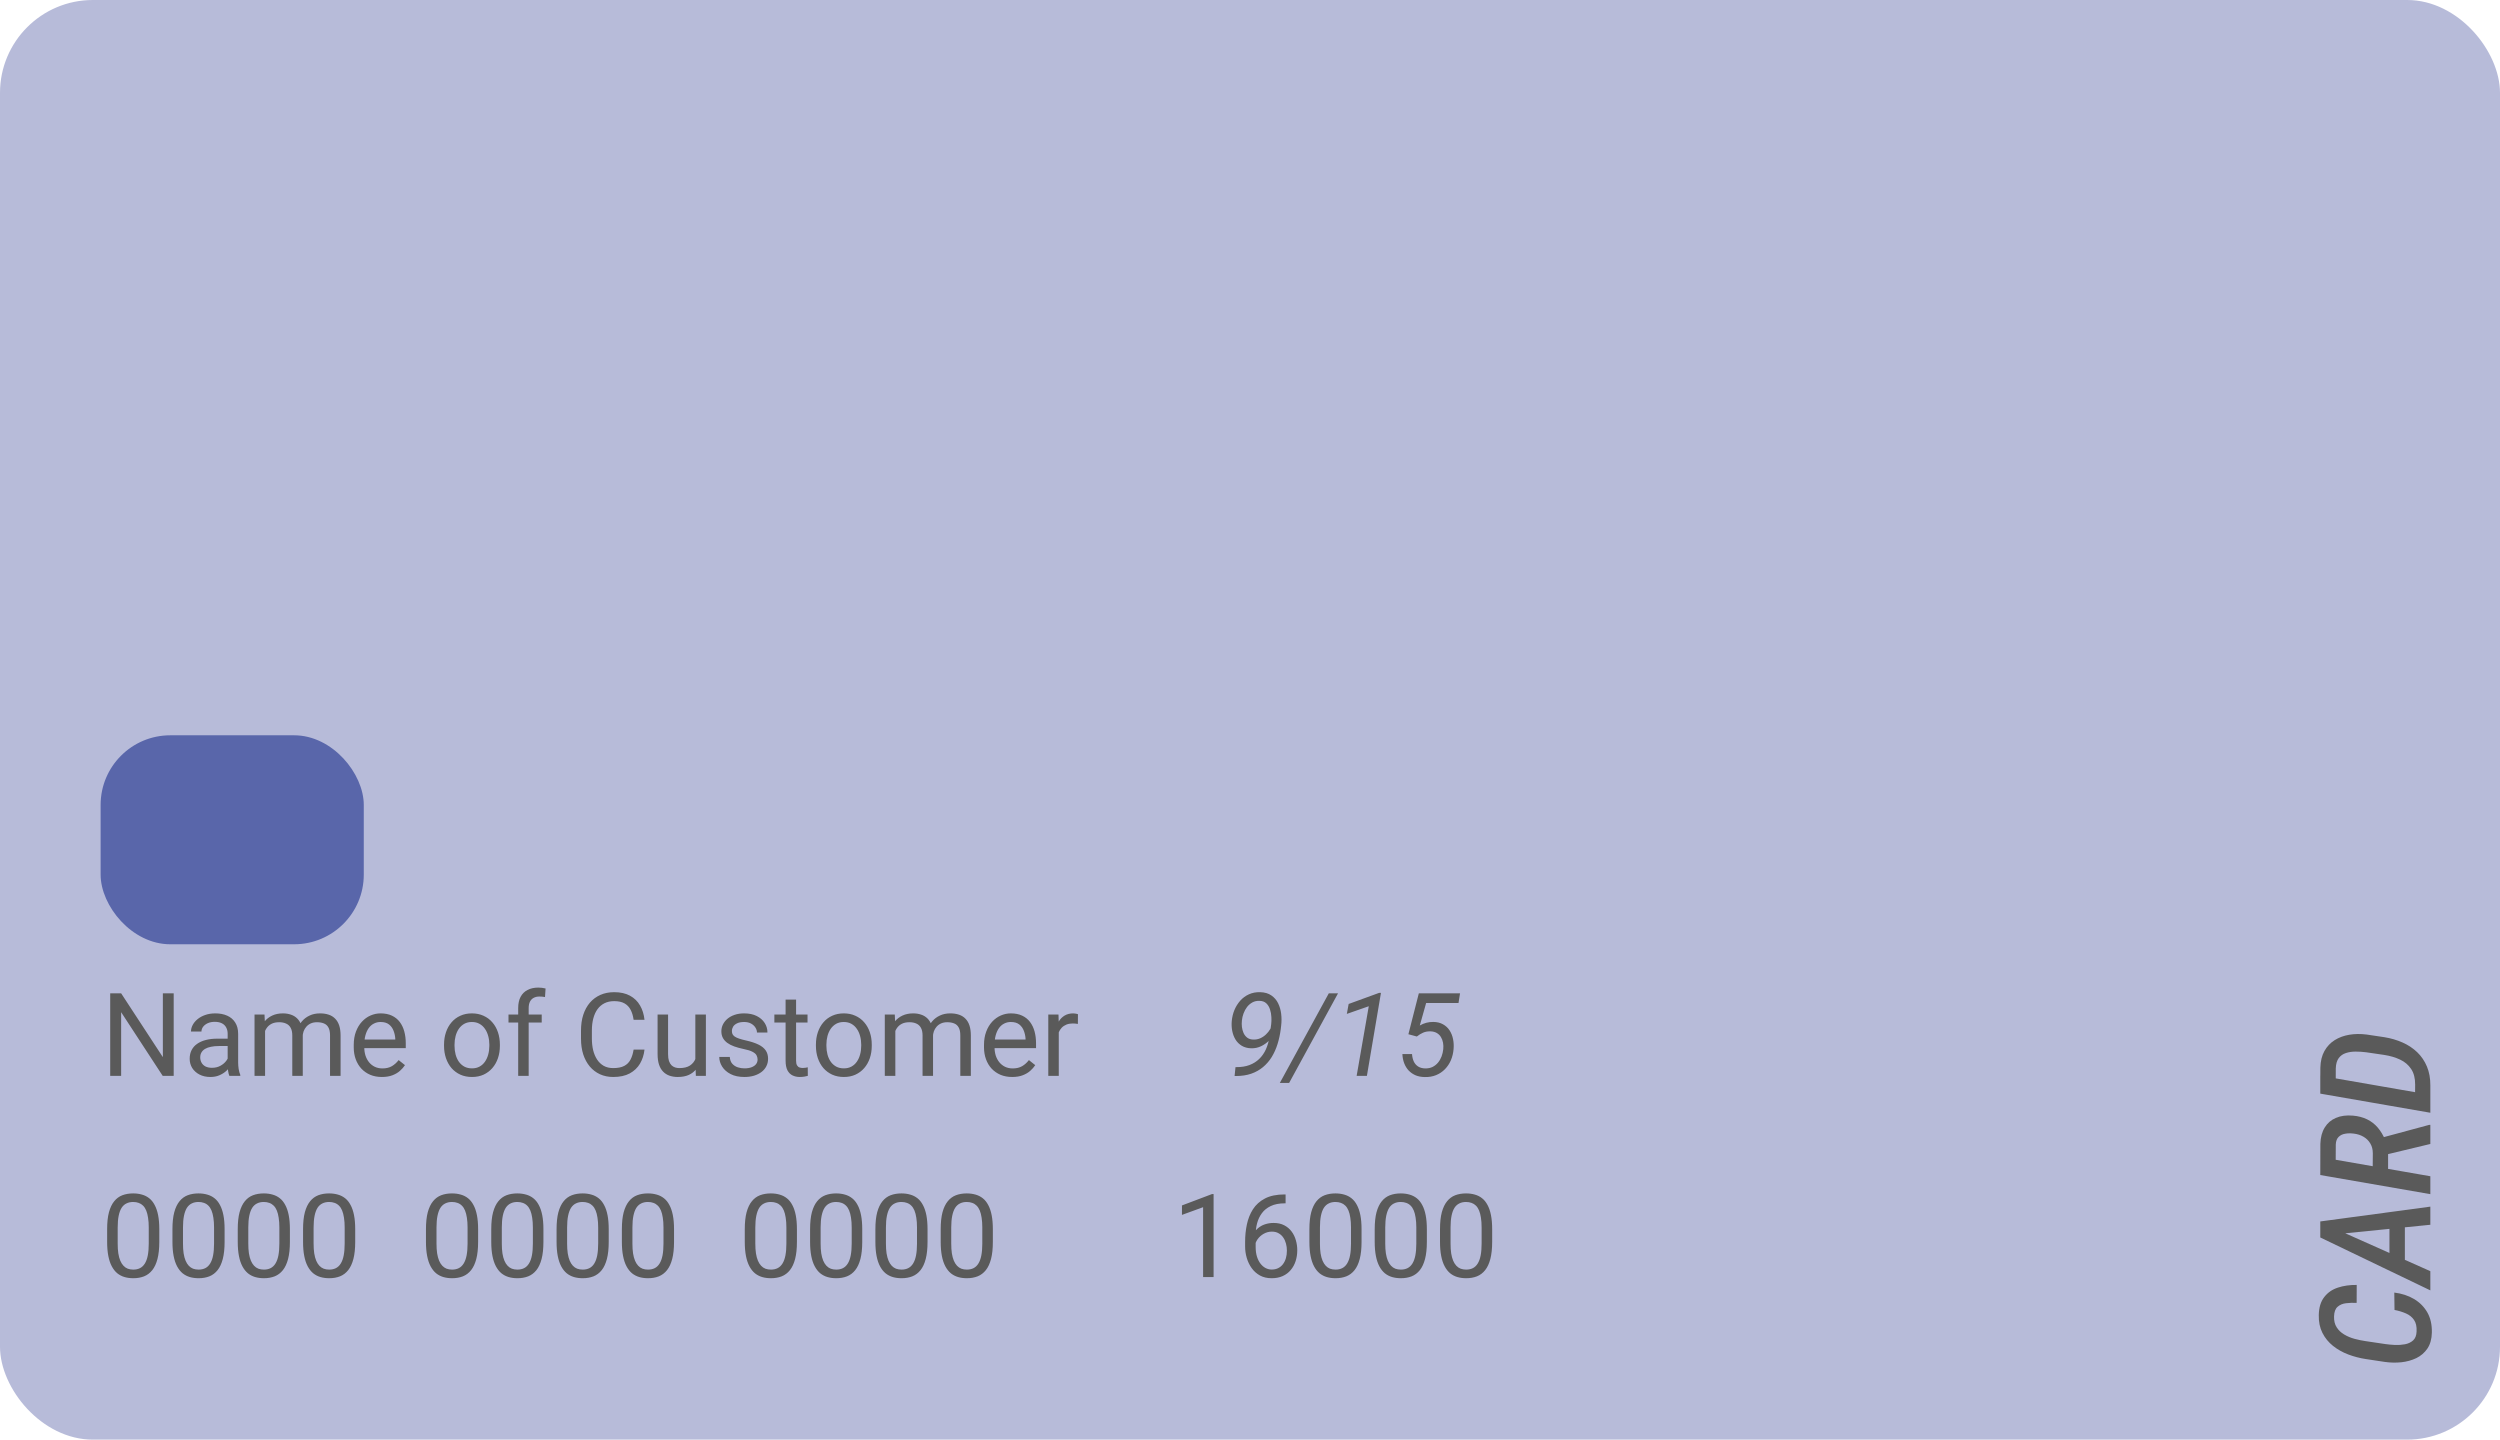 <svg width="323" height="186" viewBox="0 0 323 186" fill="none" xmlns="http://www.w3.org/2000/svg">
<rect width="323" height="186" rx="12" fill="#B7BBD9"/>
<path d="M22.441 128.336V139H21.02L15.651 130.775V139H14.238V128.336H15.651L21.042 136.583V128.336H22.441ZM29.414 137.645V133.565C29.414 133.253 29.35 132.982 29.223 132.752C29.101 132.518 28.916 132.337 28.666 132.21C28.418 132.083 28.11 132.02 27.744 132.02C27.402 132.02 27.102 132.079 26.843 132.196C26.589 132.313 26.389 132.467 26.242 132.657C26.101 132.848 26.03 133.053 26.03 133.272H24.675C24.675 132.989 24.748 132.708 24.895 132.43C25.041 132.152 25.251 131.9 25.524 131.676C25.803 131.446 26.135 131.266 26.52 131.134C26.911 130.997 27.346 130.929 27.824 130.929C28.4 130.929 28.908 131.026 29.348 131.222C29.792 131.417 30.139 131.712 30.388 132.108C30.642 132.499 30.769 132.989 30.769 133.58V137.271C30.769 137.535 30.791 137.816 30.834 138.114C30.883 138.412 30.954 138.668 31.047 138.883V139H29.633C29.565 138.844 29.511 138.636 29.472 138.377C29.433 138.114 29.414 137.87 29.414 137.645ZM29.648 134.195L29.663 135.147H28.293C27.907 135.147 27.563 135.179 27.26 135.243C26.957 135.301 26.704 135.392 26.498 135.514C26.294 135.636 26.137 135.79 26.03 135.975C25.922 136.156 25.869 136.368 25.869 136.612C25.869 136.861 25.925 137.088 26.037 137.293C26.149 137.499 26.318 137.662 26.543 137.784C26.772 137.901 27.053 137.96 27.385 137.96C27.8 137.96 28.166 137.872 28.483 137.696C28.801 137.521 29.052 137.306 29.238 137.052C29.428 136.798 29.531 136.551 29.545 136.312L30.124 136.964C30.09 137.169 29.997 137.396 29.846 137.645C29.694 137.894 29.492 138.133 29.238 138.363C28.989 138.587 28.691 138.775 28.344 138.927C28.002 139.073 27.617 139.146 27.187 139.146C26.65 139.146 26.179 139.042 25.773 138.832C25.373 138.622 25.061 138.341 24.836 137.989C24.616 137.633 24.506 137.235 24.506 136.795C24.506 136.371 24.589 135.997 24.755 135.675C24.921 135.348 25.161 135.077 25.473 134.862C25.786 134.642 26.162 134.476 26.601 134.364C27.041 134.251 27.531 134.195 28.073 134.195H29.648ZM34.248 132.65V139H32.885V131.075H34.174L34.248 132.65ZM33.969 134.737L33.339 134.715C33.344 134.173 33.415 133.673 33.552 133.214C33.688 132.75 33.891 132.347 34.16 132.005C34.428 131.664 34.763 131.4 35.163 131.214C35.563 131.024 36.027 130.929 36.555 130.929C36.926 130.929 37.268 130.982 37.58 131.09C37.893 131.192 38.164 131.356 38.393 131.581C38.623 131.805 38.801 132.093 38.928 132.445C39.055 132.796 39.118 133.221 39.118 133.719V139H37.763V133.785C37.763 133.37 37.692 133.038 37.551 132.789C37.414 132.54 37.219 132.359 36.965 132.247C36.711 132.13 36.413 132.071 36.071 132.071C35.671 132.071 35.336 132.142 35.068 132.284C34.799 132.425 34.584 132.621 34.423 132.87C34.262 133.119 34.145 133.404 34.072 133.727C34.003 134.044 33.969 134.381 33.969 134.737ZM39.103 133.99L38.195 134.269C38.2 133.834 38.271 133.417 38.408 133.016C38.549 132.616 38.752 132.259 39.016 131.947C39.284 131.634 39.614 131.388 40.004 131.207C40.395 131.021 40.842 130.929 41.345 130.929C41.77 130.929 42.145 130.985 42.473 131.097C42.805 131.209 43.083 131.383 43.308 131.617C43.537 131.847 43.71 132.142 43.828 132.503C43.945 132.865 44.003 133.294 44.003 133.792V139H42.641V133.778C42.641 133.333 42.57 132.989 42.429 132.745C42.292 132.496 42.097 132.323 41.843 132.225C41.594 132.123 41.296 132.071 40.949 132.071C40.651 132.071 40.388 132.123 40.158 132.225C39.929 132.328 39.736 132.469 39.58 132.65C39.423 132.826 39.304 133.028 39.221 133.258C39.143 133.487 39.103 133.731 39.103 133.99ZM49.343 139.146C48.791 139.146 48.291 139.054 47.841 138.868C47.397 138.678 47.014 138.412 46.691 138.07C46.374 137.728 46.13 137.323 45.959 136.854C45.788 136.385 45.703 135.873 45.703 135.316V135.008C45.703 134.364 45.798 133.79 45.988 133.287C46.179 132.779 46.438 132.35 46.765 131.998C47.092 131.646 47.463 131.38 47.878 131.2C48.293 131.019 48.723 130.929 49.167 130.929C49.733 130.929 50.222 131.026 50.632 131.222C51.047 131.417 51.386 131.69 51.65 132.042C51.914 132.389 52.109 132.799 52.236 133.272C52.363 133.741 52.426 134.254 52.426 134.811V135.418H46.508V134.312H51.071V134.21C51.052 133.858 50.978 133.517 50.852 133.185C50.73 132.853 50.534 132.579 50.266 132.364C49.997 132.149 49.631 132.042 49.167 132.042C48.859 132.042 48.576 132.108 48.317 132.24C48.059 132.367 47.836 132.557 47.651 132.811C47.465 133.065 47.321 133.375 47.219 133.741C47.116 134.107 47.065 134.53 47.065 135.008V135.316C47.065 135.692 47.116 136.046 47.219 136.378C47.326 136.705 47.48 136.993 47.68 137.242C47.885 137.491 48.132 137.687 48.42 137.828C48.713 137.97 49.045 138.041 49.416 138.041C49.895 138.041 50.3 137.943 50.632 137.748C50.964 137.552 51.254 137.291 51.503 136.964L52.324 137.616C52.153 137.875 51.935 138.121 51.672 138.355C51.408 138.59 51.084 138.78 50.698 138.927C50.317 139.073 49.865 139.146 49.343 139.146ZM57.37 135.125V134.957C57.37 134.386 57.453 133.856 57.619 133.368C57.785 132.875 58.024 132.447 58.337 132.086C58.649 131.72 59.028 131.437 59.472 131.236C59.916 131.031 60.415 130.929 60.966 130.929C61.523 130.929 62.023 131.031 62.468 131.236C62.917 131.437 63.298 131.72 63.61 132.086C63.928 132.447 64.169 132.875 64.335 133.368C64.501 133.856 64.585 134.386 64.585 134.957V135.125C64.585 135.697 64.501 136.227 64.335 136.715C64.169 137.203 63.928 137.63 63.61 137.997C63.298 138.358 62.919 138.641 62.475 138.846C62.036 139.046 61.538 139.146 60.981 139.146C60.424 139.146 59.924 139.046 59.48 138.846C59.035 138.641 58.654 138.358 58.337 137.997C58.024 137.63 57.785 137.203 57.619 136.715C57.453 136.227 57.37 135.697 57.37 135.125ZM58.725 134.957V135.125C58.725 135.521 58.772 135.895 58.864 136.246C58.957 136.593 59.096 136.9 59.282 137.169C59.472 137.438 59.709 137.65 59.992 137.806C60.275 137.958 60.605 138.033 60.981 138.033C61.352 138.033 61.677 137.958 61.955 137.806C62.238 137.65 62.473 137.438 62.658 137.169C62.844 136.9 62.983 136.593 63.076 136.246C63.173 135.895 63.222 135.521 63.222 135.125V134.957C63.222 134.566 63.173 134.198 63.076 133.851C62.983 133.5 62.841 133.189 62.651 132.921C62.465 132.647 62.231 132.433 61.948 132.276C61.669 132.12 61.342 132.042 60.966 132.042C60.595 132.042 60.268 132.12 59.985 132.276C59.706 132.433 59.472 132.647 59.282 132.921C59.096 133.189 58.957 133.5 58.864 133.851C58.772 134.198 58.725 134.566 58.725 134.957ZM68.305 139H66.95V130.24C66.95 129.669 67.053 129.188 67.258 128.797C67.468 128.402 67.768 128.104 68.159 127.904C68.549 127.699 69.013 127.596 69.55 127.596C69.707 127.596 69.863 127.606 70.019 127.625C70.18 127.645 70.336 127.674 70.488 127.713L70.415 128.819C70.312 128.795 70.195 128.778 70.063 128.768C69.936 128.758 69.809 128.753 69.682 128.753C69.394 128.753 69.145 128.812 68.935 128.929C68.73 129.042 68.574 129.208 68.466 129.427C68.359 129.647 68.305 129.918 68.305 130.24V139ZM69.99 131.075V132.115H65.698V131.075H69.99ZM81.862 135.609H83.269C83.195 136.283 83.002 136.886 82.69 137.418C82.377 137.95 81.936 138.373 81.364 138.685C80.793 138.993 80.08 139.146 79.226 139.146C78.601 139.146 78.032 139.029 77.519 138.795C77.011 138.561 76.574 138.229 76.208 137.799C75.842 137.364 75.559 136.844 75.358 136.239C75.163 135.628 75.065 134.95 75.065 134.203V133.141C75.065 132.394 75.163 131.717 75.358 131.112C75.559 130.501 75.844 129.979 76.215 129.544C76.591 129.11 77.043 128.775 77.57 128.541C78.098 128.307 78.691 128.189 79.35 128.189C80.156 128.189 80.837 128.341 81.394 128.644C81.95 128.946 82.382 129.366 82.69 129.903C83.002 130.436 83.195 131.053 83.269 131.756H81.862C81.794 131.258 81.667 130.831 81.481 130.475C81.296 130.113 81.032 129.835 80.69 129.64C80.349 129.444 79.902 129.347 79.35 129.347C78.876 129.347 78.459 129.437 78.098 129.618C77.741 129.798 77.441 130.055 77.197 130.387C76.957 130.719 76.777 131.117 76.655 131.581C76.533 132.044 76.472 132.56 76.472 133.126V134.203C76.472 134.725 76.525 135.216 76.633 135.675C76.745 136.134 76.914 136.537 77.138 136.883C77.363 137.23 77.648 137.503 77.995 137.704C78.342 137.899 78.752 137.997 79.226 137.997C79.826 137.997 80.305 137.901 80.661 137.711C81.018 137.521 81.286 137.247 81.467 136.891C81.652 136.534 81.784 136.107 81.862 135.609ZM89.838 137.169V131.075H91.201V139H89.904L89.838 137.169ZM90.095 135.499L90.659 135.484C90.659 136.012 90.603 136.5 90.49 136.949C90.383 137.394 90.207 137.779 89.963 138.106C89.719 138.434 89.399 138.69 89.003 138.875C88.608 139.056 88.127 139.146 87.561 139.146C87.175 139.146 86.821 139.09 86.499 138.978C86.181 138.866 85.908 138.692 85.678 138.458C85.449 138.224 85.27 137.918 85.144 137.542C85.022 137.167 84.96 136.715 84.96 136.188V131.075H86.315V136.202C86.315 136.559 86.355 136.854 86.433 137.088C86.516 137.318 86.626 137.501 86.762 137.638C86.904 137.77 87.06 137.862 87.231 137.916C87.407 137.97 87.587 137.997 87.773 137.997C88.349 137.997 88.806 137.887 89.143 137.667C89.48 137.442 89.721 137.142 89.868 136.766C90.019 136.385 90.095 135.963 90.095 135.499ZM97.88 136.898C97.88 136.703 97.836 136.522 97.749 136.356C97.665 136.185 97.492 136.031 97.228 135.895C96.97 135.753 96.579 135.631 96.057 135.528C95.617 135.436 95.219 135.326 94.863 135.199C94.511 135.072 94.211 134.918 93.962 134.737C93.718 134.557 93.53 134.344 93.398 134.1C93.266 133.856 93.2 133.57 93.2 133.243C93.2 132.931 93.269 132.635 93.405 132.357C93.547 132.079 93.745 131.832 93.999 131.617C94.257 131.402 94.567 131.234 94.929 131.112C95.29 130.99 95.693 130.929 96.137 130.929C96.772 130.929 97.314 131.041 97.763 131.266C98.212 131.49 98.557 131.791 98.796 132.167C99.035 132.538 99.155 132.95 99.155 133.404H97.8C97.8 133.185 97.734 132.972 97.602 132.767C97.475 132.557 97.287 132.384 97.038 132.247C96.794 132.11 96.494 132.042 96.137 132.042C95.761 132.042 95.456 132.101 95.222 132.218C94.992 132.33 94.824 132.474 94.716 132.65C94.614 132.826 94.562 133.011 94.562 133.207C94.562 133.353 94.587 133.485 94.636 133.602C94.689 133.714 94.782 133.819 94.914 133.917C95.046 134.01 95.231 134.098 95.471 134.181C95.71 134.264 96.015 134.347 96.386 134.43C97.036 134.576 97.57 134.752 97.99 134.957C98.41 135.162 98.723 135.414 98.928 135.711C99.133 136.009 99.235 136.371 99.235 136.795C99.235 137.142 99.162 137.459 99.016 137.748C98.874 138.036 98.666 138.285 98.393 138.495C98.124 138.7 97.802 138.861 97.426 138.978C97.055 139.09 96.638 139.146 96.174 139.146C95.476 139.146 94.885 139.022 94.401 138.773C93.918 138.524 93.552 138.202 93.303 137.806C93.054 137.411 92.929 136.993 92.929 136.554H94.291C94.311 136.925 94.418 137.22 94.614 137.44C94.809 137.655 95.048 137.809 95.332 137.901C95.615 137.989 95.895 138.033 96.174 138.033C96.545 138.033 96.855 137.984 97.104 137.887C97.358 137.789 97.551 137.655 97.683 137.484C97.814 137.313 97.88 137.118 97.88 136.898ZM104.333 131.075V132.115H100.048V131.075H104.333ZM101.499 129.149H102.854V137.037C102.854 137.306 102.895 137.508 102.978 137.645C103.061 137.782 103.168 137.872 103.3 137.916C103.432 137.96 103.574 137.982 103.725 137.982C103.837 137.982 103.955 137.972 104.077 137.953C104.204 137.928 104.299 137.909 104.362 137.894L104.37 139C104.262 139.034 104.121 139.066 103.945 139.095C103.774 139.129 103.566 139.146 103.322 139.146C102.99 139.146 102.685 139.081 102.407 138.949C102.128 138.817 101.906 138.597 101.74 138.29C101.579 137.977 101.499 137.557 101.499 137.03V129.149ZM105.417 135.125V134.957C105.417 134.386 105.5 133.856 105.666 133.368C105.832 132.875 106.071 132.447 106.384 132.086C106.696 131.72 107.075 131.437 107.519 131.236C107.963 131.031 108.461 130.929 109.013 130.929C109.57 130.929 110.07 131.031 110.515 131.236C110.964 131.437 111.345 131.72 111.657 132.086C111.975 132.447 112.216 132.875 112.382 133.368C112.548 133.856 112.631 134.386 112.631 134.957V135.125C112.631 135.697 112.548 136.227 112.382 136.715C112.216 137.203 111.975 137.63 111.657 137.997C111.345 138.358 110.966 138.641 110.522 138.846C110.083 139.046 109.584 139.146 109.028 139.146C108.471 139.146 107.971 139.046 107.526 138.846C107.082 138.641 106.701 138.358 106.384 137.997C106.071 137.63 105.832 137.203 105.666 136.715C105.5 136.227 105.417 135.697 105.417 135.125ZM106.772 134.957V135.125C106.772 135.521 106.818 135.895 106.911 136.246C107.004 136.593 107.143 136.9 107.329 137.169C107.519 137.438 107.756 137.65 108.039 137.806C108.322 137.958 108.652 138.033 109.028 138.033C109.399 138.033 109.724 137.958 110.002 137.806C110.285 137.65 110.52 137.438 110.705 137.169C110.891 136.9 111.03 136.593 111.123 136.246C111.22 135.895 111.269 135.521 111.269 135.125V134.957C111.269 134.566 111.22 134.198 111.123 133.851C111.03 133.5 110.888 133.189 110.698 132.921C110.512 132.647 110.278 132.433 109.995 132.276C109.716 132.12 109.389 132.042 109.013 132.042C108.642 132.042 108.315 132.12 108.032 132.276C107.753 132.433 107.519 132.647 107.329 132.921C107.143 133.189 107.004 133.5 106.911 133.851C106.818 134.198 106.772 134.566 106.772 134.957ZM115.678 132.65V139H114.316V131.075H115.605L115.678 132.65ZM115.4 134.737L114.77 134.715C114.775 134.173 114.846 133.673 114.982 133.214C115.119 132.75 115.322 132.347 115.59 132.005C115.859 131.664 116.193 131.4 116.594 131.214C116.994 131.024 117.458 130.929 117.985 130.929C118.356 130.929 118.698 130.982 119.011 131.09C119.323 131.192 119.594 131.356 119.824 131.581C120.053 131.805 120.231 132.093 120.358 132.445C120.485 132.796 120.549 133.221 120.549 133.719V139H119.194V133.785C119.194 133.37 119.123 133.038 118.981 132.789C118.845 132.54 118.649 132.359 118.396 132.247C118.142 132.13 117.844 132.071 117.502 132.071C117.102 132.071 116.767 132.142 116.499 132.284C116.23 132.425 116.015 132.621 115.854 132.87C115.693 133.119 115.576 133.404 115.502 133.727C115.434 134.044 115.4 134.381 115.4 134.737ZM120.534 133.99L119.626 134.269C119.631 133.834 119.702 133.417 119.838 133.016C119.98 132.616 120.183 132.259 120.446 131.947C120.715 131.634 121.044 131.388 121.435 131.207C121.826 131.021 122.272 130.929 122.775 130.929C123.2 130.929 123.576 130.985 123.903 131.097C124.235 131.209 124.514 131.383 124.738 131.617C124.968 131.847 125.141 132.142 125.258 132.503C125.375 132.865 125.434 133.294 125.434 133.792V139H124.072V133.778C124.072 133.333 124.001 132.989 123.859 132.745C123.723 132.496 123.527 132.323 123.273 132.225C123.024 132.123 122.727 132.071 122.38 132.071C122.082 132.071 121.818 132.123 121.589 132.225C121.359 132.328 121.167 132.469 121.01 132.65C120.854 132.826 120.734 133.028 120.651 133.258C120.573 133.487 120.534 133.731 120.534 133.99ZM130.773 139.146C130.222 139.146 129.721 139.054 129.272 138.868C128.828 138.678 128.444 138.412 128.122 138.07C127.805 137.728 127.561 137.323 127.39 136.854C127.219 136.385 127.133 135.873 127.133 135.316V135.008C127.133 134.364 127.229 133.79 127.419 133.287C127.609 132.779 127.868 132.35 128.195 131.998C128.522 131.646 128.894 131.38 129.309 131.2C129.724 131.019 130.153 130.929 130.598 130.929C131.164 130.929 131.652 131.026 132.062 131.222C132.478 131.417 132.817 131.69 133.081 132.042C133.344 132.389 133.54 132.799 133.667 133.272C133.793 133.741 133.857 134.254 133.857 134.811V135.418H127.939V134.312H132.502V134.21C132.482 133.858 132.409 133.517 132.282 133.185C132.16 132.853 131.965 132.579 131.696 132.364C131.428 132.149 131.062 132.042 130.598 132.042C130.29 132.042 130.007 132.108 129.748 132.24C129.489 132.367 129.267 132.557 129.082 132.811C128.896 133.065 128.752 133.375 128.649 133.741C128.547 134.107 128.496 134.53 128.496 135.008V135.316C128.496 135.692 128.547 136.046 128.649 136.378C128.757 136.705 128.911 136.993 129.111 137.242C129.316 137.491 129.562 137.687 129.851 137.828C130.144 137.97 130.476 138.041 130.847 138.041C131.325 138.041 131.73 137.943 132.062 137.748C132.395 137.552 132.685 137.291 132.934 136.964L133.754 137.616C133.583 137.875 133.366 138.121 133.103 138.355C132.839 138.59 132.514 138.78 132.128 138.927C131.748 139.073 131.296 139.146 130.773 139.146ZM136.794 132.32V139H135.439V131.075H136.757L136.794 132.32ZM139.27 131.031L139.262 132.291C139.15 132.267 139.042 132.252 138.94 132.247C138.842 132.237 138.73 132.232 138.603 132.232C138.291 132.232 138.015 132.281 137.775 132.379C137.536 132.477 137.333 132.613 137.167 132.789C137.001 132.965 136.87 133.175 136.772 133.419C136.679 133.658 136.618 133.922 136.589 134.21L136.208 134.43C136.208 133.951 136.254 133.502 136.347 133.082C136.445 132.662 136.594 132.291 136.794 131.969C136.994 131.642 137.248 131.388 137.556 131.207C137.868 131.021 138.239 130.929 138.669 130.929C138.767 130.929 138.879 130.941 139.006 130.965C139.133 130.985 139.221 131.007 139.27 131.031Z" fill="#5A5A5A"/>
<path d="M309.371 169.246L309.342 167C310.299 167.117 311.148 167.394 311.891 167.83C312.626 168.266 313.202 168.849 313.619 169.578C314.029 170.307 314.221 171.176 314.195 172.186C314.176 173.012 313.984 173.696 313.619 174.236C313.255 174.77 312.779 175.18 312.193 175.467C311.607 175.747 310.963 175.926 310.26 176.004C309.557 176.076 308.854 176.063 308.15 175.965L305.631 175.584C304.869 175.467 304.124 175.271 303.395 174.998C302.659 174.718 302.001 174.347 301.422 173.885C300.842 173.423 300.387 172.863 300.055 172.205C299.723 171.541 299.566 170.776 299.586 169.91C299.605 168.934 299.84 168.159 300.289 167.586C300.732 167.007 301.324 166.596 302.066 166.355C302.802 166.115 303.609 166.001 304.488 166.014L304.479 168.328C304.003 168.309 303.548 168.325 303.111 168.377C302.669 168.429 302.304 168.582 302.018 168.836C301.731 169.083 301.578 169.497 301.559 170.076C301.539 170.636 301.653 171.108 301.9 171.492C302.141 171.87 302.467 172.179 302.877 172.42C303.281 172.661 303.723 172.846 304.205 172.977C304.687 173.107 305.156 173.204 305.611 173.27L308.16 173.65C308.525 173.702 308.938 173.742 309.4 173.768C309.856 173.787 310.296 173.758 310.719 173.68C311.135 173.602 311.487 173.436 311.773 173.182C312.053 172.928 312.203 172.544 312.223 172.029C312.255 171.398 312.145 170.9 311.891 170.535C311.637 170.164 311.288 169.884 310.846 169.695C310.403 169.5 309.911 169.35 309.371 169.246ZM301.852 158.826L314 164.236L314 166.717L299.781 159.881L299.781 158.318L301.852 158.826ZM314 158.24L301.627 159.48L299.781 159.305L299.781 157.811L314 155.896L314 158.24ZM308.717 157.283L310.709 157.645L310.709 164.08L308.717 163.729L308.717 157.283ZM299.781 151.814L299.791 147.781C299.817 146.935 300.006 146.232 300.357 145.672C300.702 145.105 301.184 144.692 301.803 144.432C302.421 144.165 303.15 144.067 303.99 144.139C304.68 144.197 305.292 144.357 305.826 144.617C306.36 144.878 306.819 145.232 307.203 145.682C307.587 146.131 307.91 146.668 308.17 147.293L308.541 148.045L308.541 151.688L306.549 151.355L306.568 148.982C306.562 148.494 306.451 148.074 306.236 147.723C306.021 147.365 305.729 147.078 305.357 146.863C304.986 146.648 304.57 146.515 304.107 146.463C303.73 146.411 303.368 146.414 303.023 146.473C302.672 146.525 302.382 146.661 302.154 146.883C301.926 147.098 301.803 147.426 301.783 147.869L301.773 149.842L314 151.971L314 154.285L299.781 151.814ZM314 147.801L307.613 149.334L307.604 147.02L313.863 145.33L314 145.33L314 147.801ZM314 140.242L314 142.781L312.018 142.41L312.037 140.145C312.044 139.311 311.871 138.634 311.52 138.113C311.168 137.586 310.693 137.182 310.094 136.902C309.488 136.616 308.805 136.414 308.043 136.297L305.719 135.955C305.257 135.896 304.798 135.867 304.342 135.867C303.886 135.867 303.469 135.929 303.092 136.053C302.708 136.176 302.398 136.395 302.164 136.707C301.93 137.02 301.803 137.462 301.783 138.035L301.773 140.711L299.781 140.359L299.791 137.947C299.811 137.101 299.986 136.382 300.318 135.789C300.65 135.197 301.093 134.728 301.646 134.383C302.2 134.038 302.828 133.807 303.531 133.689C304.234 133.572 304.973 133.563 305.748 133.66L308.043 134.002C308.896 134.139 309.687 134.37 310.416 134.695C311.139 135.014 311.77 135.434 312.311 135.955C312.844 136.469 313.261 137.085 313.561 137.801C313.86 138.517 314.007 139.331 314 140.242ZM299.781 138.982L314 141.453L314 143.768L299.781 141.297L299.781 138.982Z" fill="#5A5A5A"/>
<path d="M159.626 137.872H159.736C160.371 137.877 160.932 137.789 161.42 137.608C161.914 137.423 162.336 137.159 162.688 136.817C163.044 136.476 163.332 136.063 163.552 135.58C163.771 135.096 163.925 134.554 164.013 133.954L164.24 132.313C164.274 132.044 164.282 131.742 164.262 131.405C164.248 131.063 164.189 130.736 164.086 130.423C163.989 130.111 163.833 129.85 163.618 129.64C163.403 129.43 163.112 129.32 162.746 129.31C162.399 129.295 162.089 129.361 161.816 129.508C161.547 129.654 161.315 129.852 161.12 130.101C160.93 130.35 160.778 130.628 160.666 130.936C160.554 131.239 160.483 131.544 160.454 131.852C160.424 132.115 160.424 132.389 160.454 132.672C160.488 132.95 160.559 133.214 160.666 133.463C160.778 133.707 160.935 133.907 161.135 134.063C161.34 134.22 161.604 134.303 161.926 134.312C162.238 134.322 162.534 134.269 162.812 134.151C163.09 134.029 163.339 133.863 163.559 133.653C163.784 133.443 163.972 133.207 164.123 132.943C164.279 132.674 164.392 132.396 164.46 132.108L165.09 132.101C165.036 132.525 164.914 132.938 164.724 133.338C164.533 133.739 164.284 134.1 163.977 134.422C163.669 134.74 163.317 134.991 162.922 135.177C162.531 135.362 162.109 135.45 161.655 135.44C161.176 135.426 160.769 135.316 160.432 135.111C160.095 134.906 159.824 134.635 159.619 134.298C159.418 133.961 159.279 133.587 159.201 133.177C159.123 132.767 159.104 132.35 159.143 131.925C159.187 131.427 159.301 130.951 159.487 130.497C159.677 130.042 159.929 129.64 160.241 129.288C160.554 128.937 160.925 128.663 161.354 128.468C161.789 128.268 162.275 128.175 162.812 128.189C163.393 128.204 163.874 128.343 164.255 128.607C164.636 128.866 164.929 129.205 165.134 129.625C165.339 130.045 165.471 130.504 165.529 131.002C165.588 131.5 165.588 131.993 165.529 132.481L165.471 132.987C165.383 133.661 165.244 134.3 165.053 134.906C164.863 135.511 164.614 136.065 164.306 136.568C163.999 137.066 163.625 137.499 163.186 137.865C162.751 138.231 162.243 138.517 161.662 138.722C161.081 138.922 160.419 139.022 159.677 139.022H159.509L159.626 137.872ZM172.875 128.336L166.555 139.916H165.354L171.682 128.336H172.875ZM178.42 128.277L176.604 139H175.278L176.845 130.006L174.011 130.995L174.245 129.713L178.186 128.277H178.42ZM183.056 133.917L181.965 133.624L183.312 128.336H188.637L188.439 129.588H184.257L183.437 132.496C183.701 132.34 183.979 132.223 184.272 132.145C184.57 132.066 184.873 132.03 185.18 132.035C185.673 132.04 186.093 132.142 186.44 132.342C186.792 132.538 187.075 132.801 187.29 133.133C187.504 133.465 187.653 133.841 187.736 134.261C187.819 134.676 187.841 135.106 187.802 135.55C187.758 136.068 187.641 136.549 187.451 136.993C187.26 137.433 187.004 137.816 186.682 138.143C186.364 138.47 185.986 138.724 185.546 138.905C185.107 139.085 184.619 139.168 184.082 139.154C183.637 139.149 183.239 139.073 182.888 138.927C182.541 138.775 182.243 138.568 181.994 138.304C181.75 138.041 181.56 137.73 181.423 137.374C181.286 137.013 181.208 136.617 181.188 136.188H182.434C182.458 136.539 182.531 136.854 182.653 137.132C182.78 137.406 182.966 137.623 183.21 137.784C183.454 137.945 183.764 138.031 184.14 138.041C184.497 138.045 184.812 137.982 185.085 137.85C185.358 137.713 185.593 137.528 185.788 137.293C185.983 137.059 186.137 136.793 186.25 136.495C186.362 136.192 186.435 135.88 186.469 135.558C186.499 135.27 186.489 134.991 186.44 134.723C186.391 134.449 186.301 134.205 186.169 133.99C186.037 133.771 185.859 133.595 185.634 133.463C185.41 133.331 185.136 133.26 184.814 133.25C184.462 133.241 184.147 133.297 183.869 133.419C183.596 133.536 183.325 133.702 183.056 133.917Z" fill="#5A5A5A"/>
<path d="M20.581 158.818V160.444C20.581 161.318 20.502 162.056 20.346 162.656C20.19 163.257 19.965 163.74 19.672 164.106C19.379 164.473 19.025 164.739 18.61 164.905C18.2 165.066 17.736 165.146 17.219 165.146C16.809 165.146 16.43 165.095 16.084 164.993C15.737 164.89 15.424 164.727 15.146 164.502C14.873 164.272 14.638 163.975 14.443 163.608C14.248 163.242 14.099 162.798 13.996 162.275C13.894 161.753 13.842 161.143 13.842 160.444V158.818C13.842 157.944 13.92 157.212 14.077 156.621C14.238 156.03 14.465 155.557 14.758 155.2C15.051 154.839 15.402 154.58 15.812 154.424C16.227 154.268 16.691 154.189 17.204 154.189C17.619 154.189 18 154.241 18.347 154.343C18.698 154.441 19.011 154.6 19.284 154.819C19.558 155.034 19.79 155.322 19.98 155.684C20.175 156.04 20.324 156.477 20.427 156.995C20.529 157.512 20.581 158.12 20.581 158.818ZM19.218 160.664V158.591C19.218 158.113 19.189 157.693 19.13 157.332C19.077 156.965 18.996 156.653 18.889 156.394C18.781 156.135 18.645 155.925 18.479 155.764C18.317 155.603 18.129 155.486 17.915 155.413C17.705 155.334 17.468 155.295 17.204 155.295C16.882 155.295 16.596 155.356 16.347 155.479C16.098 155.596 15.888 155.784 15.717 156.042C15.551 156.301 15.424 156.641 15.336 157.061C15.248 157.48 15.205 157.991 15.205 158.591V160.664C15.205 161.143 15.231 161.565 15.285 161.931C15.344 162.297 15.429 162.615 15.541 162.883C15.654 163.147 15.79 163.364 15.952 163.535C16.113 163.706 16.298 163.833 16.508 163.916C16.723 163.994 16.96 164.033 17.219 164.033C17.551 164.033 17.841 163.97 18.09 163.843C18.339 163.716 18.547 163.518 18.713 163.25C18.884 162.976 19.011 162.627 19.094 162.202C19.177 161.772 19.218 161.26 19.218 160.664ZM29.018 158.818V160.444C29.018 161.318 28.94 162.056 28.784 162.656C28.627 163.257 28.403 163.74 28.11 164.106C27.817 164.473 27.463 164.739 27.048 164.905C26.638 165.066 26.174 165.146 25.656 165.146C25.246 165.146 24.868 165.095 24.521 164.993C24.174 164.89 23.862 164.727 23.584 164.502C23.31 164.272 23.076 163.975 22.88 163.608C22.685 163.242 22.536 162.798 22.434 162.275C22.331 161.753 22.28 161.143 22.28 160.444V158.818C22.28 157.944 22.358 157.212 22.514 156.621C22.675 156.03 22.902 155.557 23.195 155.2C23.488 154.839 23.84 154.58 24.25 154.424C24.665 154.268 25.129 154.189 25.642 154.189C26.057 154.189 26.438 154.241 26.784 154.343C27.136 154.441 27.448 154.6 27.722 154.819C27.995 155.034 28.227 155.322 28.418 155.684C28.613 156.04 28.762 156.477 28.864 156.995C28.967 157.512 29.018 158.12 29.018 158.818ZM27.656 160.664V158.591C27.656 158.113 27.627 157.693 27.568 157.332C27.514 156.965 27.434 156.653 27.326 156.394C27.219 156.135 27.082 155.925 26.916 155.764C26.755 155.603 26.567 155.486 26.352 155.413C26.142 155.334 25.905 155.295 25.642 155.295C25.319 155.295 25.034 155.356 24.785 155.479C24.536 155.596 24.326 155.784 24.155 156.042C23.989 156.301 23.862 156.641 23.774 157.061C23.686 157.48 23.642 157.991 23.642 158.591V160.664C23.642 161.143 23.669 161.565 23.723 161.931C23.781 162.297 23.867 162.615 23.979 162.883C24.091 163.147 24.228 163.364 24.389 163.535C24.55 163.706 24.736 163.833 24.946 163.916C25.161 163.994 25.398 164.033 25.656 164.033C25.988 164.033 26.279 163.97 26.528 163.843C26.777 163.716 26.984 163.518 27.15 163.25C27.321 162.976 27.448 162.627 27.531 162.202C27.614 161.772 27.656 161.26 27.656 160.664ZM37.456 158.818V160.444C37.456 161.318 37.377 162.056 37.221 162.656C37.065 163.257 36.84 163.74 36.547 164.106C36.254 164.473 35.9 164.739 35.485 164.905C35.075 165.066 34.611 165.146 34.094 165.146C33.684 165.146 33.305 165.095 32.959 164.993C32.612 164.89 32.299 164.727 32.021 164.502C31.748 164.272 31.513 163.975 31.318 163.608C31.123 163.242 30.974 162.798 30.871 162.275C30.769 161.753 30.717 161.143 30.717 160.444V158.818C30.717 157.944 30.795 157.212 30.952 156.621C31.113 156.03 31.34 155.557 31.633 155.2C31.926 154.839 32.277 154.58 32.688 154.424C33.102 154.268 33.566 154.189 34.079 154.189C34.494 154.189 34.875 154.241 35.222 154.343C35.573 154.441 35.886 154.6 36.159 154.819C36.433 155.034 36.665 155.322 36.855 155.684C37.05 156.04 37.199 156.477 37.302 156.995C37.404 157.512 37.456 158.12 37.456 158.818ZM36.093 160.664V158.591C36.093 158.113 36.064 157.693 36.005 157.332C35.952 156.965 35.871 156.653 35.764 156.394C35.656 156.135 35.52 155.925 35.353 155.764C35.192 155.603 35.004 155.486 34.79 155.413C34.58 155.334 34.343 155.295 34.079 155.295C33.757 155.295 33.471 155.356 33.222 155.479C32.973 155.596 32.763 155.784 32.592 156.042C32.426 156.301 32.299 156.641 32.211 157.061C32.123 157.48 32.08 157.991 32.08 158.591V160.664C32.08 161.143 32.106 161.565 32.16 161.931C32.219 162.297 32.304 162.615 32.416 162.883C32.529 163.147 32.666 163.364 32.827 163.535C32.988 163.706 33.173 163.833 33.383 163.916C33.598 163.994 33.835 164.033 34.094 164.033C34.426 164.033 34.716 163.97 34.965 163.843C35.214 163.716 35.422 163.518 35.588 163.25C35.759 162.976 35.886 162.627 35.969 162.202C36.052 161.772 36.093 161.26 36.093 160.664ZM45.893 158.818V160.444C45.893 161.318 45.815 162.056 45.659 162.656C45.502 163.257 45.278 163.74 44.985 164.106C44.692 164.473 44.338 164.739 43.923 164.905C43.513 165.066 43.049 165.146 42.531 165.146C42.121 165.146 41.743 165.095 41.396 164.993C41.049 164.89 40.737 164.727 40.459 164.502C40.185 164.272 39.951 163.975 39.755 163.608C39.56 163.242 39.411 162.798 39.309 162.275C39.206 161.753 39.155 161.143 39.155 160.444V158.818C39.155 157.944 39.233 157.212 39.389 156.621C39.55 156.03 39.777 155.557 40.07 155.2C40.363 154.839 40.715 154.58 41.125 154.424C41.54 154.268 42.004 154.189 42.517 154.189C42.932 154.189 43.312 154.241 43.659 154.343C44.011 154.441 44.323 154.6 44.597 154.819C44.87 155.034 45.102 155.322 45.292 155.684C45.488 156.04 45.637 156.477 45.739 156.995C45.842 157.512 45.893 158.12 45.893 158.818ZM44.531 160.664V158.591C44.531 158.113 44.502 157.693 44.443 157.332C44.389 156.965 44.309 156.653 44.201 156.394C44.094 156.135 43.957 155.925 43.791 155.764C43.63 155.603 43.442 155.486 43.227 155.413C43.017 155.334 42.78 155.295 42.517 155.295C42.194 155.295 41.909 155.356 41.66 155.479C41.411 155.596 41.201 155.784 41.03 156.042C40.864 156.301 40.737 156.641 40.649 157.061C40.561 157.48 40.517 157.991 40.517 158.591V160.664C40.517 161.143 40.544 161.565 40.598 161.931C40.656 162.297 40.742 162.615 40.854 162.883C40.966 163.147 41.103 163.364 41.264 163.535C41.425 163.706 41.611 163.833 41.821 163.916C42.036 163.994 42.273 164.033 42.531 164.033C42.863 164.033 43.154 163.97 43.403 163.843C43.652 163.716 43.859 163.518 44.025 163.25C44.196 162.976 44.323 162.627 44.406 162.202C44.489 161.772 44.531 161.26 44.531 160.664ZM61.772 158.818V160.444C61.772 161.318 61.694 162.056 61.538 162.656C61.381 163.257 61.157 163.74 60.864 164.106C60.571 164.473 60.217 164.739 59.802 164.905C59.392 165.066 58.928 165.146 58.41 165.146C58 165.146 57.622 165.095 57.275 164.993C56.928 164.89 56.616 164.727 56.337 164.502C56.064 164.272 55.83 163.975 55.634 163.608C55.439 163.242 55.29 162.798 55.188 162.275C55.085 161.753 55.034 161.143 55.034 160.444V158.818C55.034 157.944 55.112 157.212 55.268 156.621C55.429 156.03 55.656 155.557 55.949 155.2C56.242 154.839 56.594 154.58 57.004 154.424C57.419 154.268 57.883 154.189 58.395 154.189C58.81 154.189 59.191 154.241 59.538 154.343C59.89 154.441 60.202 154.6 60.476 154.819C60.749 155.034 60.981 155.322 61.171 155.684C61.367 156.04 61.516 156.477 61.618 156.995C61.721 157.512 61.772 158.12 61.772 158.818ZM60.41 160.664V158.591C60.41 158.113 60.38 157.693 60.322 157.332C60.268 156.965 60.188 156.653 60.08 156.394C59.973 156.135 59.836 155.925 59.67 155.764C59.509 155.603 59.321 155.486 59.106 155.413C58.896 155.334 58.659 155.295 58.395 155.295C58.073 155.295 57.788 155.356 57.539 155.479C57.29 155.596 57.08 155.784 56.909 156.042C56.743 156.301 56.616 156.641 56.528 157.061C56.44 157.48 56.396 157.991 56.396 158.591V160.664C56.396 161.143 56.423 161.565 56.477 161.931C56.535 162.297 56.621 162.615 56.733 162.883C56.845 163.147 56.982 163.364 57.143 163.535C57.304 163.706 57.49 163.833 57.7 163.916C57.915 163.994 58.151 164.033 58.41 164.033C58.742 164.033 59.033 163.97 59.282 163.843C59.531 163.716 59.738 163.518 59.904 163.25C60.075 162.976 60.202 162.627 60.285 162.202C60.368 161.772 60.41 161.26 60.41 160.664ZM70.21 158.818V160.444C70.21 161.318 70.131 162.056 69.975 162.656C69.819 163.257 69.594 163.74 69.301 164.106C69.008 164.473 68.654 164.739 68.239 164.905C67.829 165.066 67.365 165.146 66.848 165.146C66.438 165.146 66.059 165.095 65.712 164.993C65.366 164.89 65.053 164.727 64.775 164.502C64.501 164.272 64.267 163.975 64.072 163.608C63.877 163.242 63.727 162.798 63.625 162.275C63.523 161.753 63.471 161.143 63.471 160.444V158.818C63.471 157.944 63.549 157.212 63.706 156.621C63.867 156.03 64.094 155.557 64.387 155.2C64.68 154.839 65.031 154.58 65.441 154.424C65.856 154.268 66.32 154.189 66.833 154.189C67.248 154.189 67.629 154.241 67.976 154.343C68.327 154.441 68.64 154.6 68.913 154.819C69.186 155.034 69.418 155.322 69.609 155.684C69.804 156.04 69.953 156.477 70.056 156.995C70.158 157.512 70.21 158.12 70.21 158.818ZM68.847 160.664V158.591C68.847 158.113 68.818 157.693 68.759 157.332C68.706 156.965 68.625 156.653 68.518 156.394C68.41 156.135 68.273 155.925 68.107 155.764C67.946 155.603 67.758 155.486 67.543 155.413C67.334 155.334 67.097 155.295 66.833 155.295C66.511 155.295 66.225 155.356 65.976 155.479C65.727 155.596 65.517 155.784 65.346 156.042C65.18 156.301 65.053 156.641 64.965 157.061C64.877 157.48 64.834 157.991 64.834 158.591V160.664C64.834 161.143 64.86 161.565 64.914 161.931C64.973 162.297 65.058 162.615 65.17 162.883C65.283 163.147 65.419 163.364 65.581 163.535C65.742 163.706 65.927 163.833 66.137 163.916C66.352 163.994 66.589 164.033 66.848 164.033C67.18 164.033 67.47 163.97 67.719 163.843C67.968 163.716 68.176 163.518 68.342 163.25C68.513 162.976 68.64 162.627 68.723 162.202C68.806 161.772 68.847 161.26 68.847 160.664ZM78.647 158.818V160.444C78.647 161.318 78.569 162.056 78.413 162.656C78.256 163.257 78.032 163.74 77.739 164.106C77.446 164.473 77.092 164.739 76.677 164.905C76.267 165.066 75.803 165.146 75.285 165.146C74.875 165.146 74.497 165.095 74.15 164.993C73.803 164.89 73.491 164.727 73.212 164.502C72.939 164.272 72.705 163.975 72.509 163.608C72.314 163.242 72.165 162.798 72.062 162.275C71.96 161.753 71.909 161.143 71.909 160.444V158.818C71.909 157.944 71.987 157.212 72.143 156.621C72.304 156.03 72.531 155.557 72.824 155.2C73.117 154.839 73.469 154.58 73.879 154.424C74.294 154.268 74.758 154.189 75.27 154.189C75.686 154.189 76.066 154.241 76.413 154.343C76.765 154.441 77.077 154.6 77.351 154.819C77.624 155.034 77.856 155.322 78.046 155.684C78.242 156.04 78.391 156.477 78.493 156.995C78.596 157.512 78.647 158.12 78.647 158.818ZM77.285 160.664V158.591C77.285 158.113 77.255 157.693 77.197 157.332C77.143 156.965 77.062 156.653 76.955 156.394C76.848 156.135 76.711 155.925 76.545 155.764C76.384 155.603 76.196 155.486 75.981 155.413C75.771 155.334 75.534 155.295 75.27 155.295C74.948 155.295 74.663 155.356 74.414 155.479C74.165 155.596 73.955 155.784 73.784 156.042C73.618 156.301 73.491 156.641 73.403 157.061C73.315 157.48 73.271 157.991 73.271 158.591V160.664C73.271 161.143 73.298 161.565 73.352 161.931C73.41 162.297 73.496 162.615 73.608 162.883C73.72 163.147 73.857 163.364 74.018 163.535C74.179 163.706 74.365 163.833 74.575 163.916C74.79 163.994 75.026 164.033 75.285 164.033C75.617 164.033 75.908 163.97 76.157 163.843C76.406 163.716 76.613 163.518 76.779 163.25C76.95 162.976 77.077 162.627 77.16 162.202C77.243 161.772 77.285 161.26 77.285 160.664ZM87.085 158.818V160.444C87.085 161.318 87.006 162.056 86.85 162.656C86.694 163.257 86.469 163.74 86.176 164.106C85.883 164.473 85.529 164.739 85.114 164.905C84.704 165.066 84.24 165.146 83.723 165.146C83.312 165.146 82.934 165.095 82.587 164.993C82.241 164.89 81.928 164.727 81.65 164.502C81.376 164.272 81.142 163.975 80.947 163.608C80.751 163.242 80.603 162.798 80.5 162.275C80.397 161.753 80.346 161.143 80.346 160.444V158.818C80.346 157.944 80.424 157.212 80.581 156.621C80.742 156.03 80.969 155.557 81.262 155.2C81.555 154.839 81.906 154.58 82.316 154.424C82.731 154.268 83.195 154.189 83.708 154.189C84.123 154.189 84.504 154.241 84.851 154.343C85.202 154.441 85.515 154.6 85.788 154.819C86.061 155.034 86.293 155.322 86.484 155.684C86.679 156.04 86.828 156.477 86.931 156.995C87.033 157.512 87.085 158.12 87.085 158.818ZM85.722 160.664V158.591C85.722 158.113 85.693 157.693 85.634 157.332C85.581 156.965 85.5 156.653 85.393 156.394C85.285 156.135 85.148 155.925 84.982 155.764C84.821 155.603 84.633 155.486 84.418 155.413C84.209 155.334 83.972 155.295 83.708 155.295C83.386 155.295 83.1 155.356 82.851 155.479C82.602 155.596 82.392 155.784 82.221 156.042C82.055 156.301 81.928 156.641 81.84 157.061C81.752 157.48 81.709 157.991 81.709 158.591V160.664C81.709 161.143 81.735 161.565 81.789 161.931C81.848 162.297 81.933 162.615 82.045 162.883C82.158 163.147 82.294 163.364 82.456 163.535C82.617 163.706 82.802 163.833 83.012 163.916C83.227 163.994 83.464 164.033 83.723 164.033C84.055 164.033 84.345 163.97 84.594 163.843C84.843 163.716 85.051 163.518 85.217 163.25C85.388 162.976 85.515 162.627 85.598 162.202C85.681 161.772 85.722 161.26 85.722 160.664ZM102.963 158.818V160.444C102.963 161.318 102.885 162.056 102.729 162.656C102.573 163.257 102.348 163.74 102.055 164.106C101.762 164.473 101.408 164.739 100.993 164.905C100.583 165.066 100.119 165.146 99.602 165.146C99.191 165.146 98.813 165.095 98.466 164.993C98.12 164.89 97.807 164.727 97.529 164.502C97.255 164.272 97.021 163.975 96.826 163.608C96.63 163.242 96.481 162.798 96.379 162.275C96.276 161.753 96.225 161.143 96.225 160.444V158.818C96.225 157.944 96.303 157.212 96.46 156.621C96.621 156.03 96.848 155.557 97.141 155.2C97.434 154.839 97.785 154.58 98.195 154.424C98.61 154.268 99.074 154.189 99.587 154.189C100.002 154.189 100.383 154.241 100.729 154.343C101.081 154.441 101.394 154.6 101.667 154.819C101.94 155.034 102.172 155.322 102.363 155.684C102.558 156.04 102.707 156.477 102.81 156.995C102.912 157.512 102.963 158.12 102.963 158.818ZM101.601 160.664V158.591C101.601 158.113 101.572 157.693 101.513 157.332C101.459 156.965 101.379 156.653 101.271 156.394C101.164 156.135 101.027 155.925 100.861 155.764C100.7 155.603 100.512 155.486 100.297 155.413C100.087 155.334 99.851 155.295 99.587 155.295C99.265 155.295 98.979 155.356 98.73 155.479C98.481 155.596 98.271 155.784 98.1 156.042C97.934 156.301 97.807 156.641 97.719 157.061C97.631 157.48 97.587 157.991 97.587 158.591V160.664C97.587 161.143 97.614 161.565 97.668 161.931C97.727 162.297 97.812 162.615 97.924 162.883C98.037 163.147 98.173 163.364 98.335 163.535C98.496 163.706 98.681 163.833 98.891 163.916C99.106 163.994 99.343 164.033 99.602 164.033C99.934 164.033 100.224 163.97 100.473 163.843C100.722 163.716 100.93 163.518 101.096 163.25C101.267 162.976 101.394 162.627 101.477 162.202C101.56 161.772 101.601 161.26 101.601 160.664ZM111.401 158.818V160.444C111.401 161.318 111.323 162.056 111.167 162.656C111.01 163.257 110.786 163.74 110.493 164.106C110.2 164.473 109.846 164.739 109.431 164.905C109.021 165.066 108.557 165.146 108.039 165.146C107.629 165.146 107.25 165.095 106.904 164.993C106.557 164.89 106.245 164.727 105.966 164.502C105.693 164.272 105.458 163.975 105.263 163.608C105.068 163.242 104.919 162.798 104.816 162.275C104.714 161.753 104.663 161.143 104.663 160.444V158.818C104.663 157.944 104.741 157.212 104.897 156.621C105.058 156.03 105.285 155.557 105.578 155.2C105.871 154.839 106.223 154.58 106.633 154.424C107.048 154.268 107.512 154.189 108.024 154.189C108.439 154.189 108.82 154.241 109.167 154.343C109.519 154.441 109.831 154.6 110.104 154.819C110.378 155.034 110.61 155.322 110.8 155.684C110.996 156.04 111.145 156.477 111.247 156.995C111.35 157.512 111.401 158.12 111.401 158.818ZM110.039 160.664V158.591C110.039 158.113 110.009 157.693 109.951 157.332C109.897 156.965 109.816 156.653 109.709 156.394C109.602 156.135 109.465 155.925 109.299 155.764C109.138 155.603 108.95 155.486 108.735 155.413C108.525 155.334 108.288 155.295 108.024 155.295C107.702 155.295 107.417 155.356 107.167 155.479C106.918 155.596 106.708 155.784 106.538 156.042C106.372 156.301 106.245 156.641 106.157 157.061C106.069 157.48 106.025 157.991 106.025 158.591V160.664C106.025 161.143 106.052 161.565 106.105 161.931C106.164 162.297 106.25 162.615 106.362 162.883C106.474 163.147 106.611 163.364 106.772 163.535C106.933 163.706 107.119 163.833 107.329 163.916C107.543 163.994 107.78 164.033 108.039 164.033C108.371 164.033 108.662 163.97 108.911 163.843C109.16 163.716 109.367 163.518 109.533 163.25C109.704 162.976 109.831 162.627 109.914 162.202C109.997 161.772 110.039 161.26 110.039 160.664ZM119.838 158.818V160.444C119.838 161.318 119.76 162.056 119.604 162.656C119.448 163.257 119.223 163.74 118.93 164.106C118.637 164.473 118.283 164.739 117.868 164.905C117.458 165.066 116.994 165.146 116.477 165.146C116.066 165.146 115.688 165.095 115.341 164.993C114.995 164.89 114.682 164.727 114.404 164.502C114.13 164.272 113.896 163.975 113.701 163.608C113.505 163.242 113.356 162.798 113.254 162.275C113.151 161.753 113.1 161.143 113.1 160.444V158.818C113.1 157.944 113.178 157.212 113.334 156.621C113.496 156.03 113.723 155.557 114.016 155.2C114.309 154.839 114.66 154.58 115.07 154.424C115.485 154.268 115.949 154.189 116.462 154.189C116.877 154.189 117.258 154.241 117.604 154.343C117.956 154.441 118.269 154.6 118.542 154.819C118.815 155.034 119.047 155.322 119.238 155.684C119.433 156.04 119.582 156.477 119.685 156.995C119.787 157.512 119.838 158.12 119.838 158.818ZM118.476 160.664V158.591C118.476 158.113 118.447 157.693 118.388 157.332C118.334 156.965 118.254 156.653 118.146 156.394C118.039 156.135 117.902 155.925 117.736 155.764C117.575 155.603 117.387 155.486 117.172 155.413C116.962 155.334 116.726 155.295 116.462 155.295C116.14 155.295 115.854 155.356 115.605 155.479C115.356 155.596 115.146 155.784 114.975 156.042C114.809 156.301 114.682 156.641 114.594 157.061C114.506 157.48 114.462 157.991 114.462 158.591V160.664C114.462 161.143 114.489 161.565 114.543 161.931C114.602 162.297 114.687 162.615 114.799 162.883C114.912 163.147 115.048 163.364 115.209 163.535C115.371 163.706 115.556 163.833 115.766 163.916C115.981 163.994 116.218 164.033 116.477 164.033C116.809 164.033 117.099 163.97 117.348 163.843C117.597 163.716 117.805 163.518 117.971 163.25C118.142 162.976 118.269 162.627 118.352 162.202C118.435 161.772 118.476 161.26 118.476 160.664ZM128.276 158.818V160.444C128.276 161.318 128.198 162.056 128.042 162.656C127.885 163.257 127.661 163.74 127.368 164.106C127.075 164.473 126.721 164.739 126.306 164.905C125.896 165.066 125.432 165.146 124.914 165.146C124.504 165.146 124.125 165.095 123.779 164.993C123.432 164.89 123.12 164.727 122.841 164.502C122.568 164.272 122.333 163.975 122.138 163.608C121.943 163.242 121.794 162.798 121.691 162.275C121.589 161.753 121.538 161.143 121.538 160.444V158.818C121.538 157.944 121.616 157.212 121.772 156.621C121.933 156.03 122.16 155.557 122.453 155.2C122.746 154.839 123.098 154.58 123.508 154.424C123.923 154.268 124.387 154.189 124.899 154.189C125.314 154.189 125.695 154.241 126.042 154.343C126.394 154.441 126.706 154.6 126.979 154.819C127.253 155.034 127.485 155.322 127.675 155.684C127.871 156.04 128.02 156.477 128.122 156.995C128.225 157.512 128.276 158.12 128.276 158.818ZM126.914 160.664V158.591C126.914 158.113 126.884 157.693 126.826 157.332C126.772 156.965 126.691 156.653 126.584 156.394C126.477 156.135 126.34 155.925 126.174 155.764C126.013 155.603 125.825 155.486 125.61 155.413C125.4 155.334 125.163 155.295 124.899 155.295C124.577 155.295 124.292 155.356 124.042 155.479C123.793 155.596 123.583 155.784 123.413 156.042C123.247 156.301 123.12 156.641 123.032 157.061C122.944 157.48 122.9 157.991 122.9 158.591V160.664C122.9 161.143 122.927 161.565 122.98 161.931C123.039 162.297 123.125 162.615 123.237 162.883C123.349 163.147 123.486 163.364 123.647 163.535C123.808 163.706 123.994 163.833 124.204 163.916C124.418 163.994 124.655 164.033 124.914 164.033C125.246 164.033 125.537 163.97 125.786 163.843C126.035 163.716 126.242 163.518 126.408 163.25C126.579 162.976 126.706 162.627 126.789 162.202C126.872 161.772 126.914 161.26 126.914 160.664ZM156.796 154.277V165H155.441V155.969L152.709 156.965V155.742L156.584 154.277H156.796ZM165.981 154.321H166.098V155.471H165.981C165.263 155.471 164.663 155.588 164.179 155.823C163.696 156.052 163.312 156.362 163.029 156.753C162.746 157.139 162.541 157.573 162.414 158.057C162.292 158.54 162.231 159.031 162.231 159.529V161.096C162.231 161.57 162.287 161.99 162.399 162.356C162.512 162.717 162.666 163.022 162.861 163.271C163.056 163.521 163.276 163.708 163.52 163.835C163.769 163.962 164.028 164.026 164.296 164.026C164.609 164.026 164.887 163.967 165.131 163.85C165.375 163.728 165.581 163.56 165.747 163.345C165.917 163.125 166.047 162.866 166.135 162.568C166.223 162.271 166.267 161.943 166.267 161.587C166.267 161.27 166.228 160.964 166.149 160.671C166.071 160.374 165.952 160.11 165.791 159.88C165.629 159.646 165.427 159.463 165.183 159.331C164.943 159.194 164.658 159.126 164.326 159.126C163.95 159.126 163.598 159.219 163.271 159.404C162.949 159.585 162.683 159.824 162.473 160.122C162.268 160.415 162.15 160.735 162.121 161.082L161.403 161.074C161.472 160.527 161.599 160.061 161.784 159.675C161.975 159.285 162.209 158.967 162.487 158.723C162.771 158.474 163.085 158.293 163.432 158.181C163.784 158.064 164.155 158.005 164.545 158.005C165.078 158.005 165.537 158.105 165.922 158.306C166.308 158.506 166.625 158.774 166.875 159.111C167.124 159.443 167.307 159.819 167.424 160.239C167.546 160.654 167.607 161.082 167.607 161.521C167.607 162.024 167.536 162.495 167.395 162.935C167.253 163.374 167.041 163.76 166.757 164.092C166.479 164.424 166.135 164.683 165.725 164.868C165.314 165.054 164.838 165.146 164.296 165.146C163.72 165.146 163.217 165.029 162.788 164.795C162.358 164.556 162.001 164.238 161.718 163.843C161.435 163.447 161.223 163.008 161.081 162.524C160.939 162.041 160.869 161.55 160.869 161.052V160.415C160.869 159.663 160.944 158.926 161.096 158.203C161.247 157.48 161.508 156.826 161.879 156.24C162.255 155.654 162.775 155.188 163.439 154.841C164.104 154.495 164.951 154.321 165.981 154.321ZM175.913 158.818V160.444C175.913 161.318 175.834 162.056 175.678 162.656C175.522 163.257 175.297 163.74 175.004 164.106C174.711 164.473 174.357 164.739 173.942 164.905C173.532 165.066 173.068 165.146 172.551 165.146C172.141 165.146 171.762 165.095 171.416 164.993C171.069 164.89 170.756 164.727 170.478 164.502C170.205 164.272 169.97 163.975 169.775 163.608C169.58 163.242 169.431 162.798 169.328 162.275C169.226 161.753 169.174 161.143 169.174 160.444V158.818C169.174 157.944 169.252 157.212 169.409 156.621C169.57 156.03 169.797 155.557 170.09 155.2C170.383 154.839 170.734 154.58 171.145 154.424C171.56 154.268 172.023 154.189 172.536 154.189C172.951 154.189 173.332 154.241 173.679 154.343C174.03 154.441 174.343 154.6 174.616 154.819C174.89 155.034 175.122 155.322 175.312 155.684C175.507 156.04 175.656 156.477 175.759 156.995C175.861 157.512 175.913 158.12 175.913 158.818ZM174.55 160.664V158.591C174.55 158.113 174.521 157.693 174.462 157.332C174.409 156.965 174.328 156.653 174.221 156.394C174.113 156.135 173.977 155.925 173.811 155.764C173.649 155.603 173.461 155.486 173.247 155.413C173.037 155.334 172.8 155.295 172.536 155.295C172.214 155.295 171.928 155.356 171.679 155.479C171.43 155.596 171.22 155.784 171.049 156.042C170.883 156.301 170.756 156.641 170.668 157.061C170.581 157.48 170.537 157.991 170.537 158.591V160.664C170.537 161.143 170.563 161.565 170.617 161.931C170.676 162.297 170.761 162.615 170.874 162.883C170.986 163.147 171.123 163.364 171.284 163.535C171.445 163.706 171.63 163.833 171.84 163.916C172.055 163.994 172.292 164.033 172.551 164.033C172.883 164.033 173.173 163.97 173.422 163.843C173.671 163.716 173.879 163.518 174.045 163.25C174.216 162.976 174.343 162.627 174.426 162.202C174.509 161.772 174.55 161.26 174.55 160.664ZM184.35 158.818V160.444C184.35 161.318 184.272 162.056 184.116 162.656C183.959 163.257 183.735 163.74 183.442 164.106C183.149 164.473 182.795 164.739 182.38 164.905C181.97 165.066 181.506 165.146 180.988 165.146C180.578 165.146 180.2 165.095 179.853 164.993C179.506 164.89 179.194 164.727 178.916 164.502C178.642 164.272 178.408 163.975 178.212 163.608C178.017 163.242 177.868 162.798 177.766 162.275C177.663 161.753 177.612 161.143 177.612 160.444V158.818C177.612 157.944 177.69 157.212 177.846 156.621C178.007 156.03 178.234 155.557 178.527 155.2C178.82 154.839 179.172 154.58 179.582 154.424C179.997 154.268 180.461 154.189 180.974 154.189C181.389 154.189 181.77 154.241 182.116 154.343C182.468 154.441 182.78 154.6 183.054 154.819C183.327 155.034 183.559 155.322 183.75 155.684C183.945 156.04 184.094 156.477 184.196 156.995C184.299 157.512 184.35 158.12 184.35 158.818ZM182.988 160.664V158.591C182.988 158.113 182.958 157.693 182.9 157.332C182.846 156.965 182.766 156.653 182.658 156.394C182.551 156.135 182.414 155.925 182.248 155.764C182.087 155.603 181.899 155.486 181.684 155.413C181.474 155.334 181.237 155.295 180.974 155.295C180.651 155.295 180.366 155.356 180.117 155.479C179.868 155.596 179.658 155.784 179.487 156.042C179.321 156.301 179.194 156.641 179.106 157.061C179.018 157.48 178.974 157.991 178.974 158.591V160.664C178.974 161.143 179.001 161.565 179.055 161.931C179.113 162.297 179.199 162.615 179.311 162.883C179.423 163.147 179.56 163.364 179.721 163.535C179.882 163.706 180.068 163.833 180.278 163.916C180.493 163.994 180.729 164.033 180.988 164.033C181.32 164.033 181.611 163.97 181.86 163.843C182.109 163.716 182.316 163.518 182.482 163.25C182.653 162.976 182.78 162.627 182.863 162.202C182.946 161.772 182.988 161.26 182.988 160.664ZM192.788 158.818V160.444C192.788 161.318 192.709 162.056 192.553 162.656C192.397 163.257 192.172 163.74 191.879 164.106C191.586 164.473 191.232 164.739 190.817 164.905C190.407 165.066 189.943 165.146 189.426 165.146C189.016 165.146 188.637 165.095 188.291 164.993C187.944 164.89 187.631 164.727 187.353 164.502C187.08 164.272 186.845 163.975 186.65 163.608C186.455 163.242 186.306 162.798 186.203 162.275C186.101 161.753 186.049 161.143 186.049 160.444V158.818C186.049 157.944 186.127 157.212 186.284 156.621C186.445 156.03 186.672 155.557 186.965 155.2C187.258 154.839 187.609 154.58 188.02 154.424C188.435 154.268 188.898 154.189 189.411 154.189C189.826 154.189 190.207 154.241 190.554 154.343C190.905 154.441 191.218 154.6 191.491 154.819C191.765 155.034 191.997 155.322 192.187 155.684C192.382 156.04 192.531 156.477 192.634 156.995C192.736 157.512 192.788 158.12 192.788 158.818ZM191.425 160.664V158.591C191.425 158.113 191.396 157.693 191.337 157.332C191.284 156.965 191.203 156.653 191.096 156.394C190.988 156.135 190.852 155.925 190.686 155.764C190.524 155.603 190.336 155.486 190.122 155.413C189.912 155.334 189.675 155.295 189.411 155.295C189.089 155.295 188.803 155.356 188.554 155.479C188.305 155.596 188.095 155.784 187.924 156.042C187.758 156.301 187.631 156.641 187.543 157.061C187.456 157.48 187.412 157.991 187.412 158.591V160.664C187.412 161.143 187.438 161.565 187.492 161.931C187.551 162.297 187.636 162.615 187.749 162.883C187.861 163.147 187.998 163.364 188.159 163.535C188.32 163.706 188.505 163.833 188.715 163.916C188.93 163.994 189.167 164.033 189.426 164.033C189.758 164.033 190.048 163.97 190.297 163.843C190.546 163.716 190.754 163.518 190.92 163.25C191.091 162.976 191.218 162.627 191.301 162.202C191.384 161.772 191.425 161.26 191.425 160.664Z" fill="#5A5A5A"/>
<rect x="13" y="95" width="34" height="27" rx="9" fill="#5966AA"/>
</svg>
